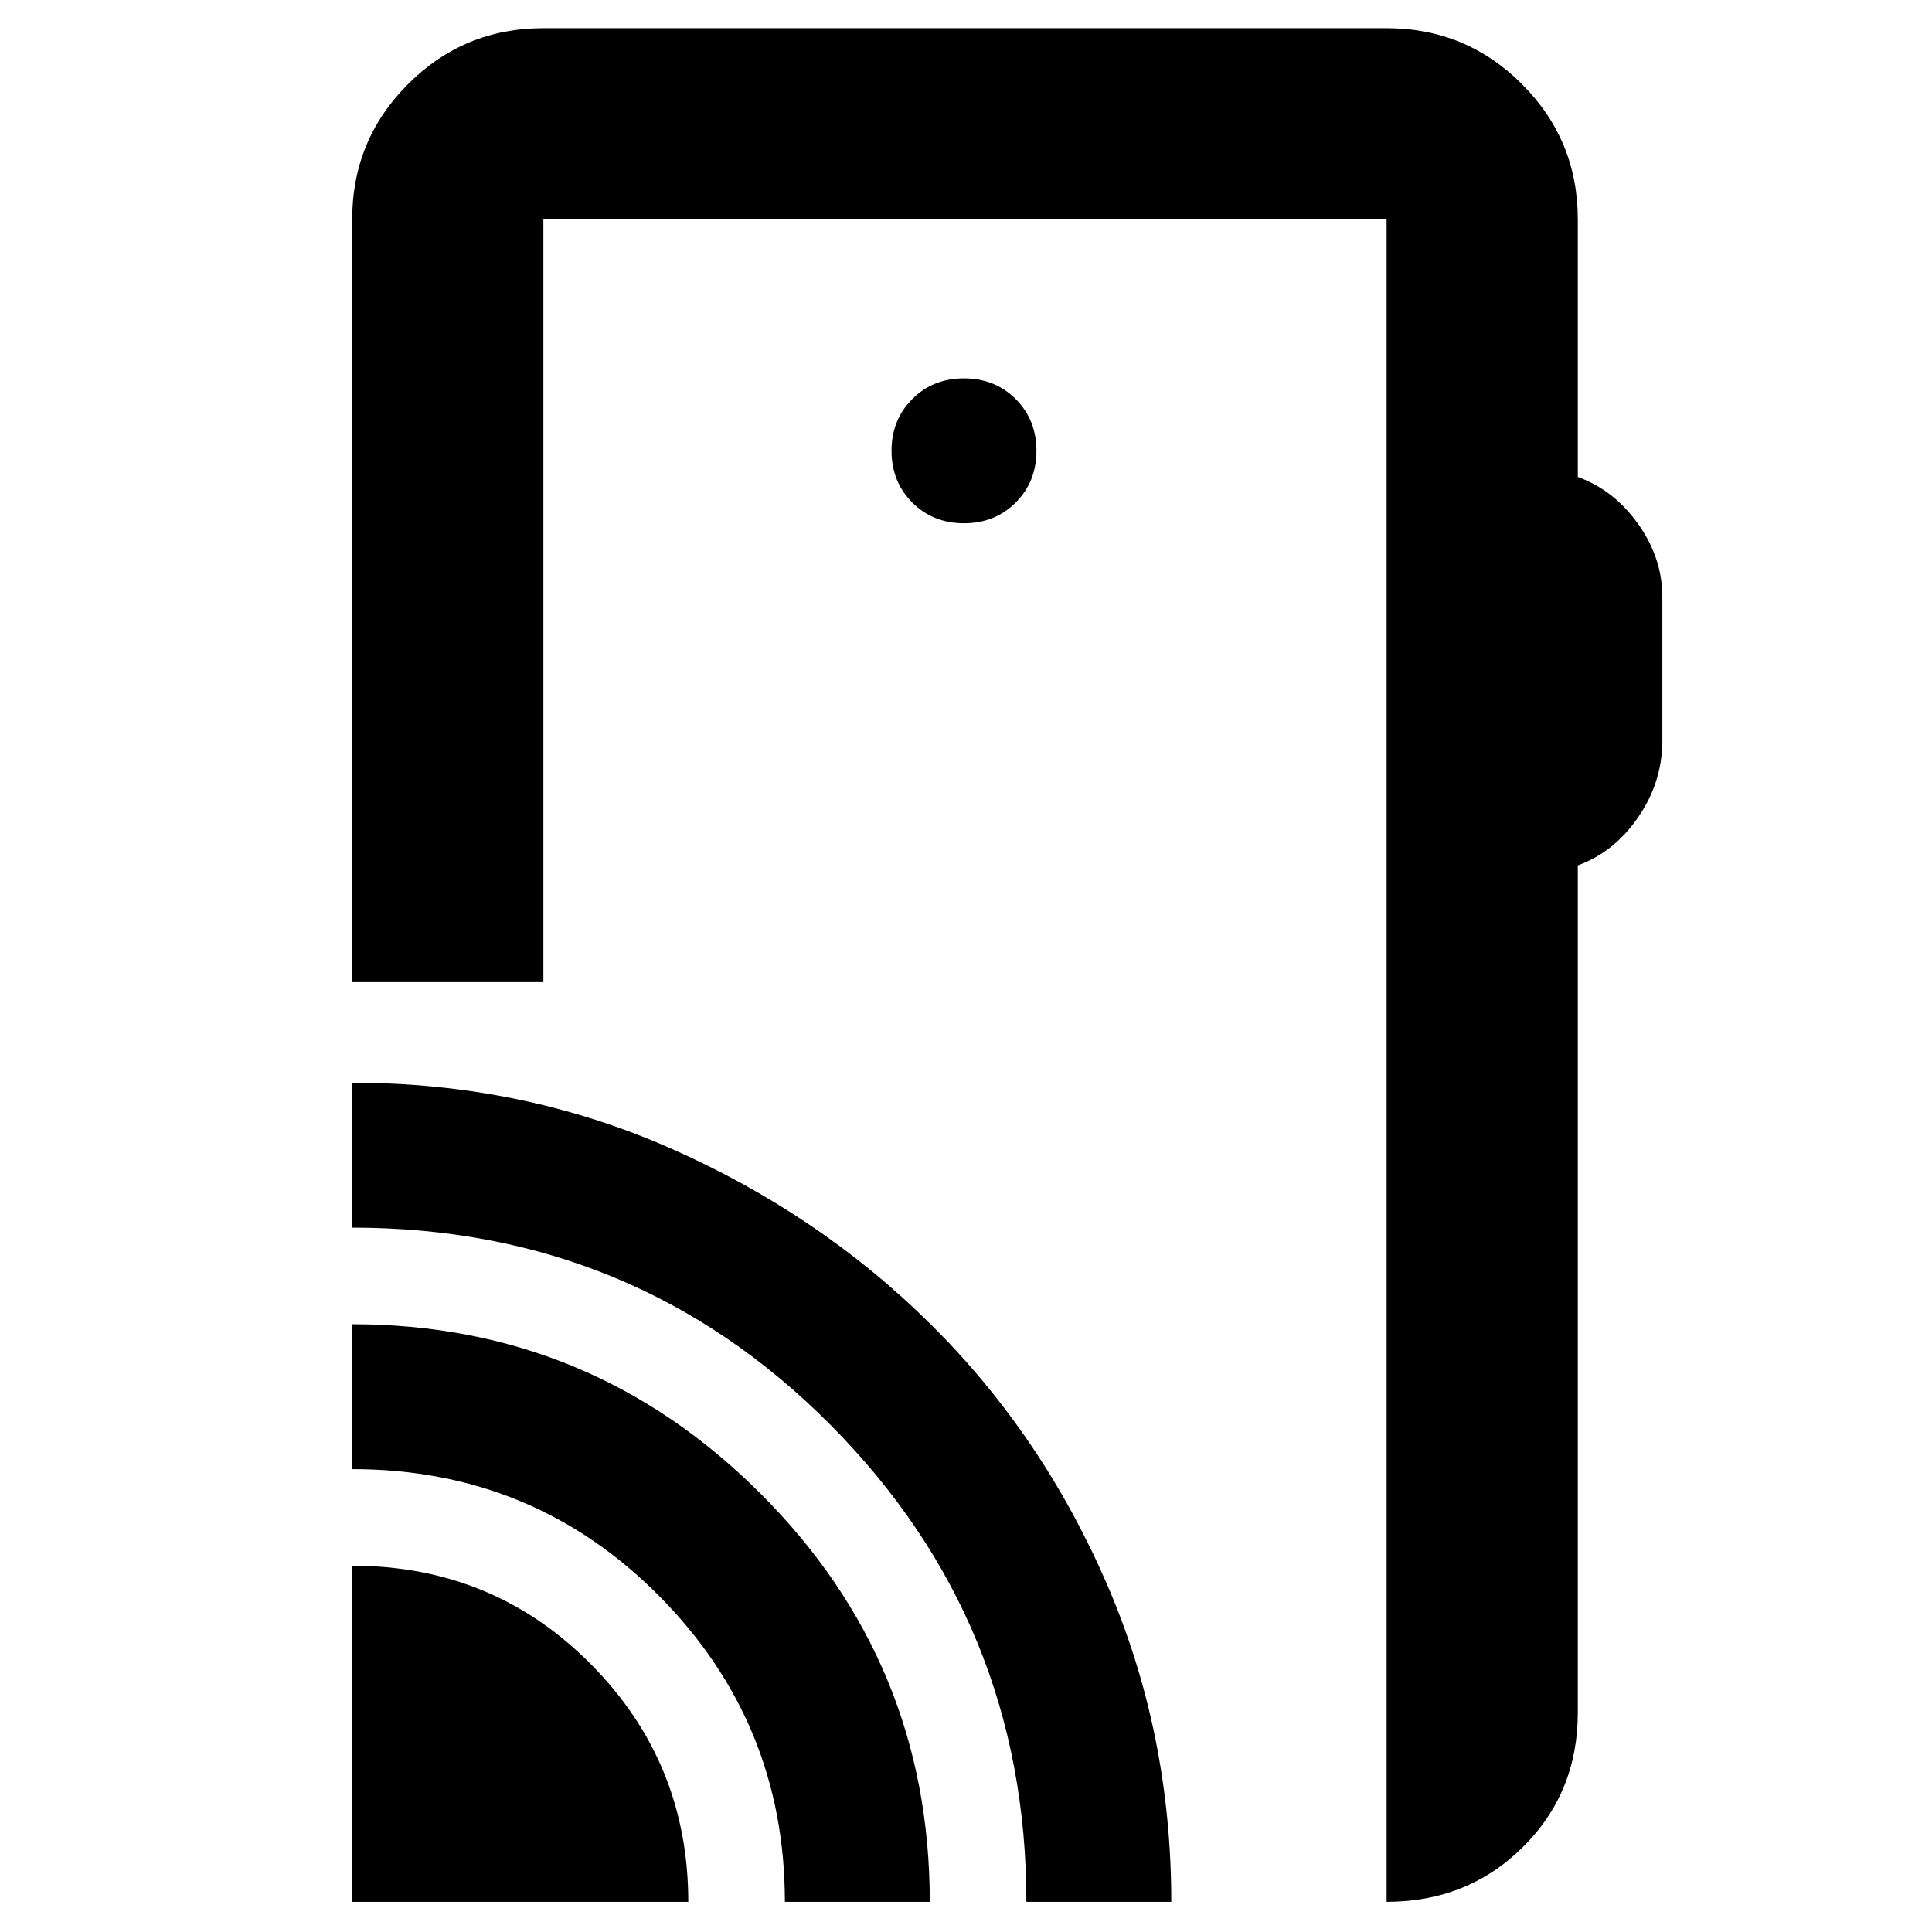 <svg xmlns="http://www.w3.org/2000/svg" width="48" height="48" viewBox="0 -960 960 960"><path d="M175-15v-167q70 0 118.5 48.82Q342-84.35 342-15H175Zm215 0q0-89-62.5-152T175-230v-72q118.58 0 202.79 84.04T462-15h-72Zm120 0q0-139-97.36-237T175-350v-72q84.28 0 158.22 32.61 73.94 32.6 129.26 87.43 55.31 54.82 87.42 128.82Q582-99.14 582-15h-72Zm274-836v128q18 6.5 30 23.38t12 36.2V-592q0 20.64-12 38.07T784-530v421q0 39.8-27.39 66.9Q729.21-15 689-15v-836H270v379h-95v-379q0-39.46 27.77-67.23Q230.54-946 270-946h419q39.46 0 67.23 27.77Q784-890.46 784-851ZM479-700q15.4 0 25.7-10.3Q515-720.6 515-736q0-15.4-10.3-25.7Q494.4-772 479-772q-15.4 0-25.7 10.3Q443-751.4 443-736q0 15.4 10.3 25.7Q463.6-700 479-700ZM689-15v-836 836Z"/></svg>